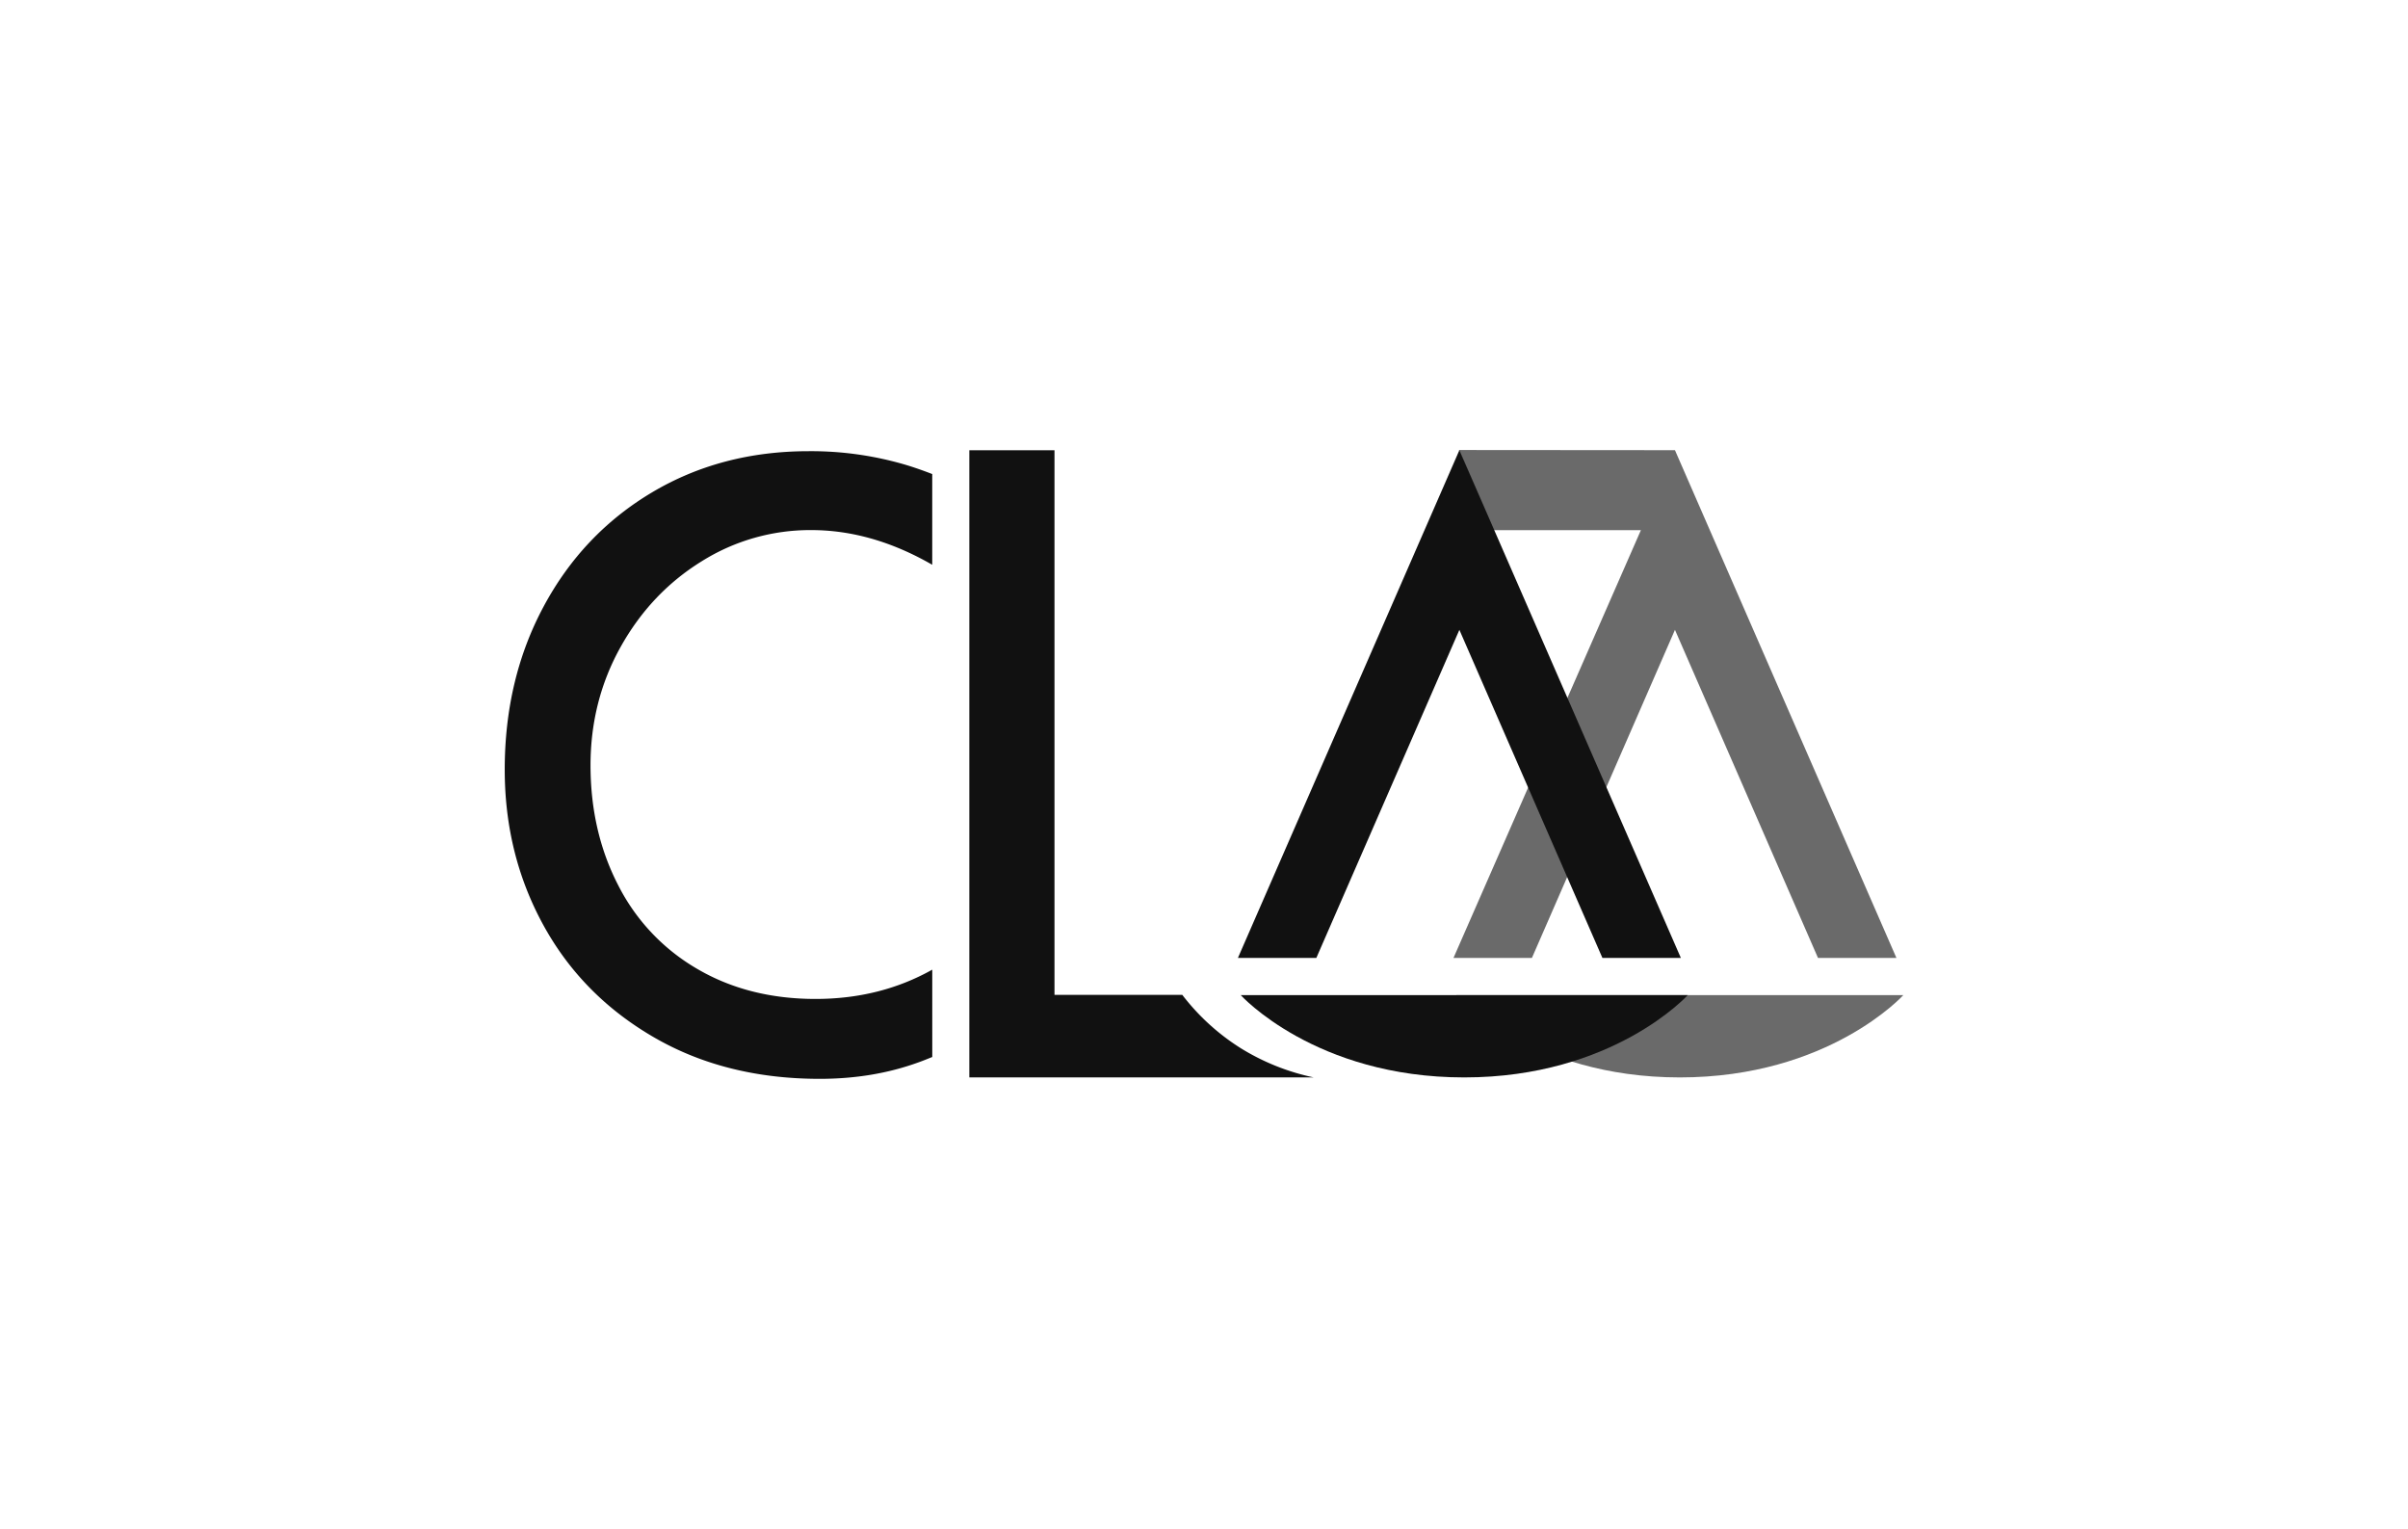 <svg id="Camada_1" data-name="Camada 1" xmlns="http://www.w3.org/2000/svg" xmlns:xlink="http://www.w3.org/1999/xlink" viewBox="0 0 1439.03 913.36"><defs><style>.cls-1{fill:none;}.cls-2{clip-path:url(#clip-path);}.cls-3{fill:#6a6a6a;}.cls-4{fill:#111;}</style><clipPath id="clip-path"><rect class="cls-1" x="-0.99" y="0.18" width="1441" height="913"/></clipPath></defs><title>CLA_logo</title><g class="cls-2"><polygon class="cls-3" points="1000.96 268.96 871.83 268.86 892.18 316.73 980.61 316.73 868.61 572.31 915.48 572.31 1000.96 376.3 1086.44 572.31 1133.31 572.31 1000.96 268.96"/><path class="cls-4" d="M630.17,269V594.38h76.37a133.43,133.43,0,0,0,35,31.9,136.06,136.06,0,0,0,43.55,17.42H579.27V269Z"/><path class="cls-4" d="M557.12,579.32c-20.63,11.59-43.86,17.49-69.76,17.49q-40.09,0-70.78-18a121,121,0,0,1-47.18-50q-16.49-32-16.5-71.55,0-38.55,18-70.78t48.21-51a122.1,122.1,0,0,1,65.7-18.78q36.33,0,72.3,20.72V283.22c-5.17-2-10.46-3.88-16-5.55a199.78,199.78,0,0,0-57.85-8.11q-52.26,0-93.6,24.61t-64.69,68q-23.35,43.39-23.34,97.67,0,50.74,23.08,92.85t66,67q42.87,24.87,99.19,24.86,32,0,59.12-9.89c2.83-1,5.44-2.1,8.11-3.16Z"/><path class="cls-3" d="M870.31,594.54h267.11s-44.52,49.16-133.56,49.16S870.31,594.54,870.31,594.54Z"/><polygon class="cls-4" points="1004.49 572.31 872.13 268.96 739.78 572.31 786.65 572.31 872.13 376.3 957.61 572.31 1004.49 572.31"/><path class="cls-4" d="M741.48,594.54h267.11S964.07,643.7,875,643.7,741.48,594.54,741.48,594.54Z"/></g></svg>